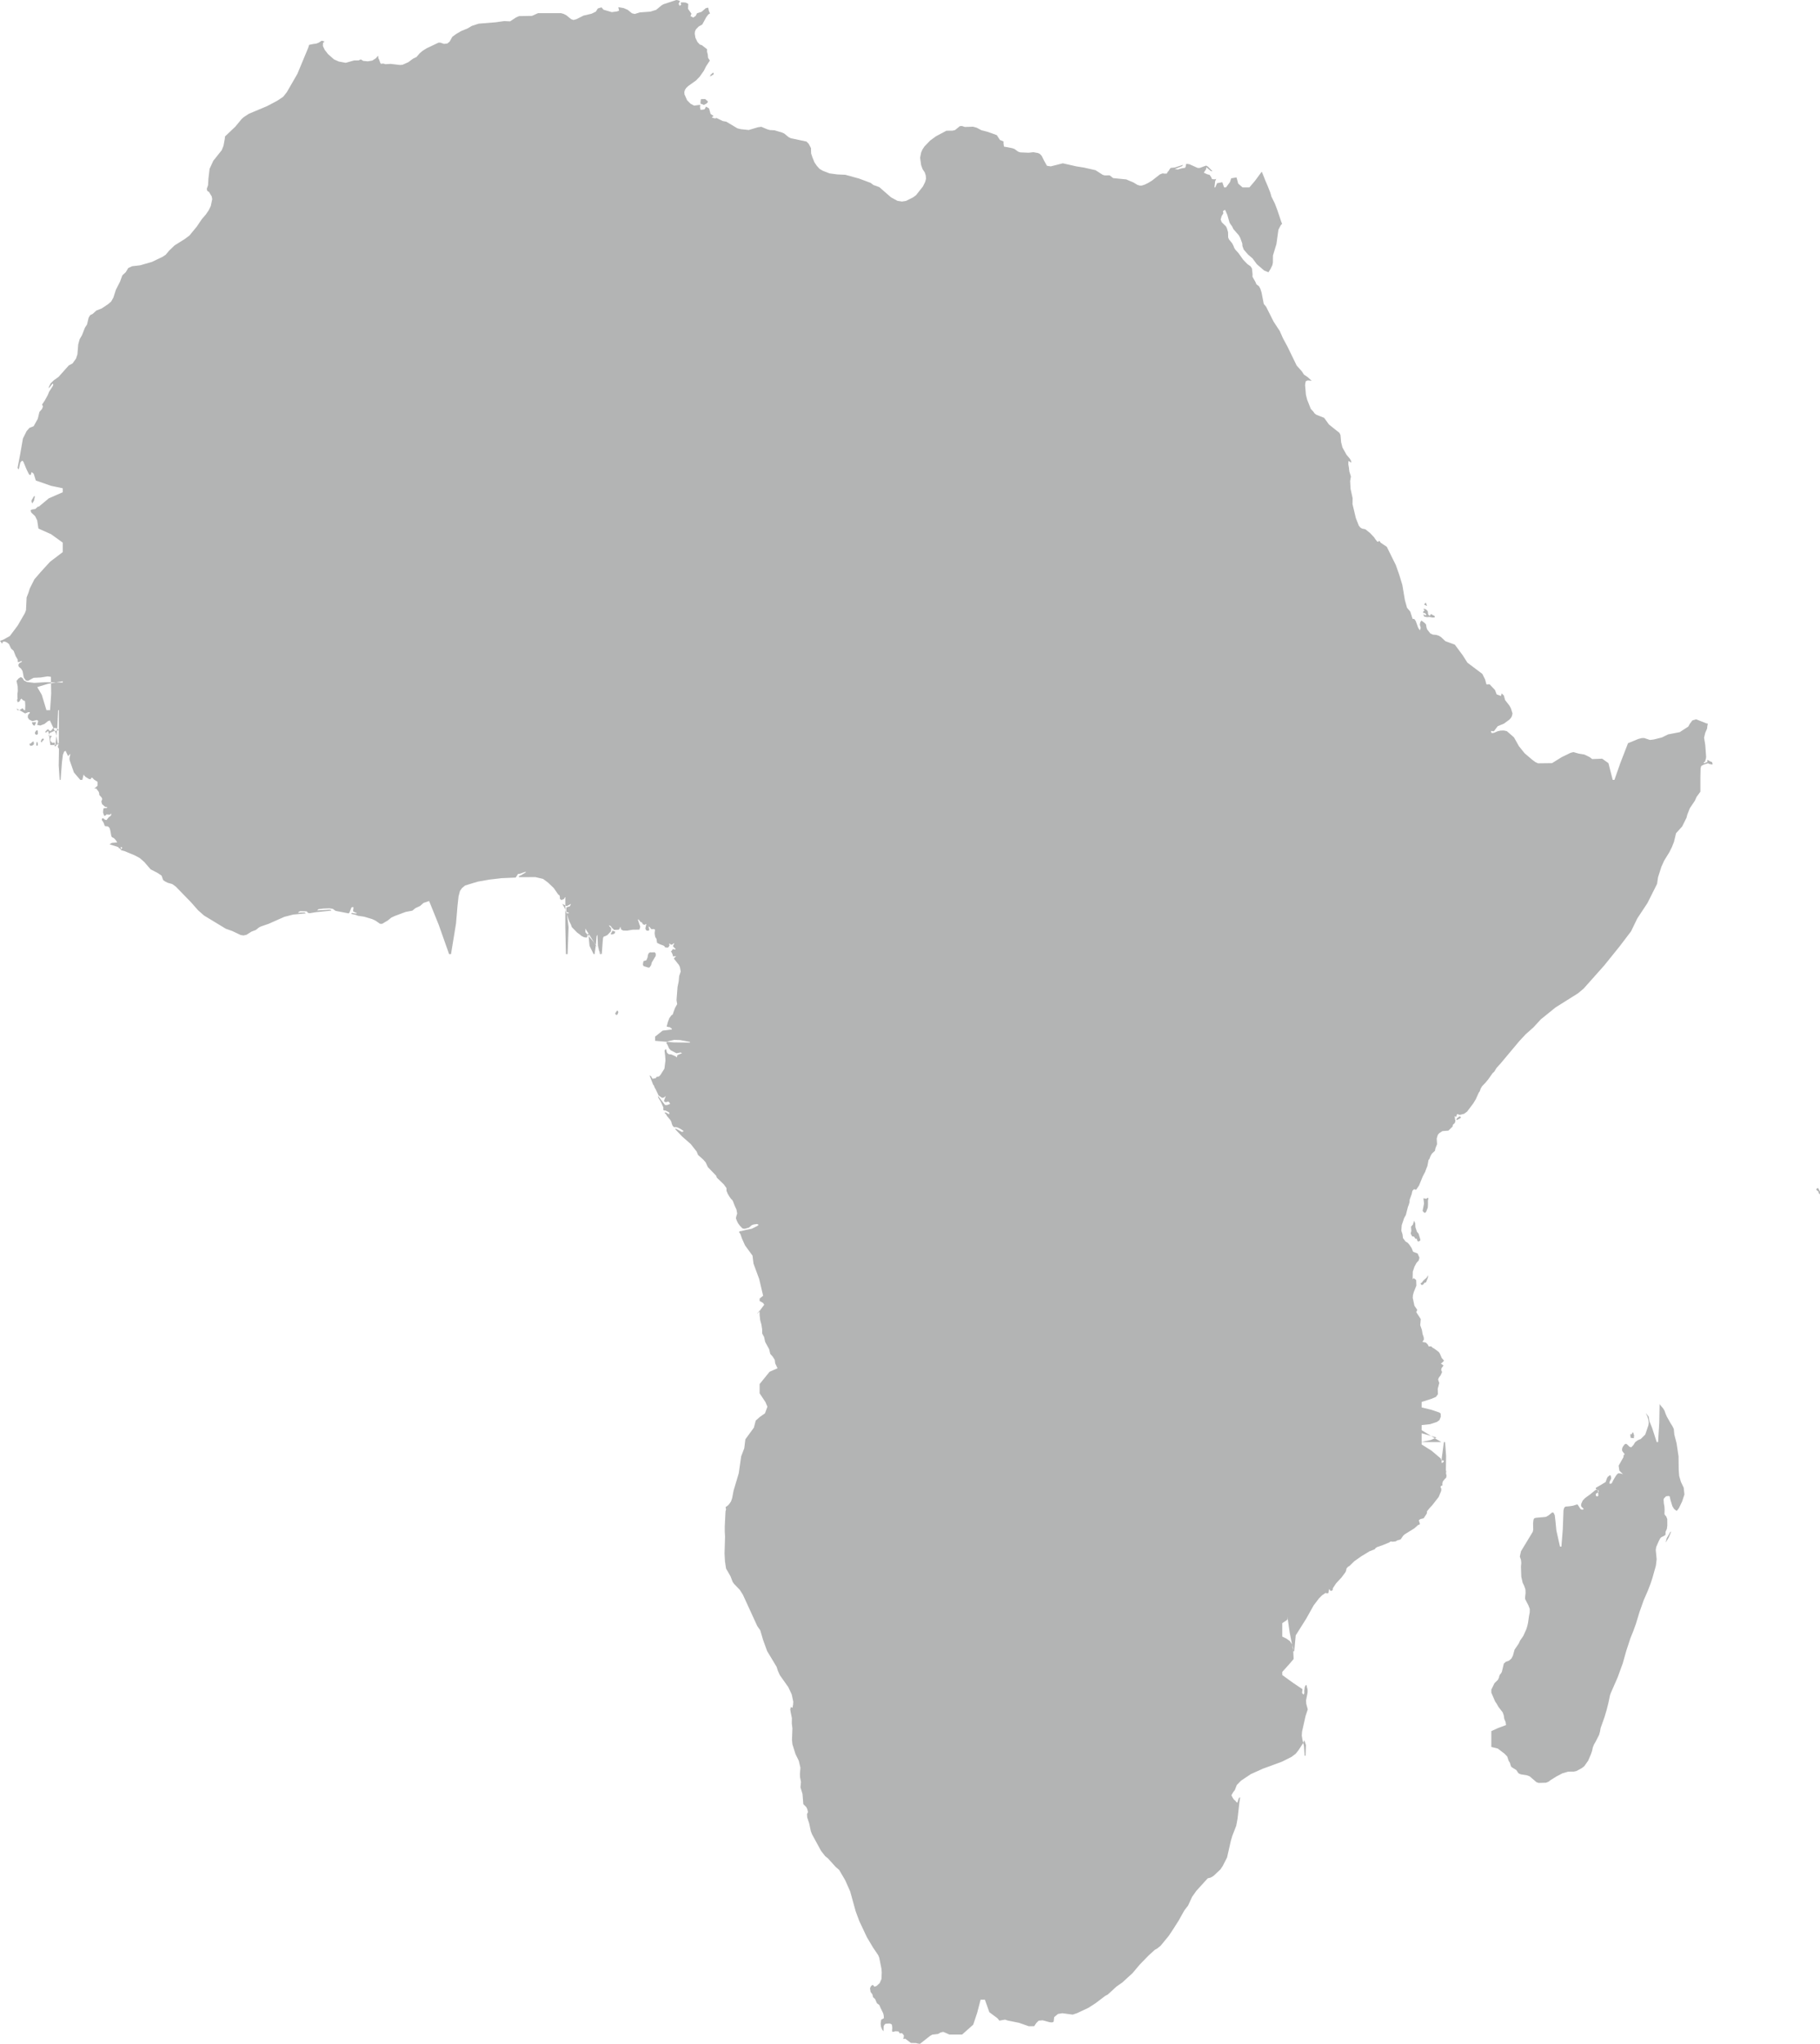 <svg version="1.1" id="Layer_1" xmlns="http://www.w3.org/2000/svg" xmlns:xlink="http://www.w3.org/1999/xlink" x="0px" y="0px" width="52.234px" height="58.644px" viewBox="0 0 52.234 58.644" enable-background="new 0 0 52.234 58.644" xml:space="preserve">
<g>
	<polygon fill-rule="evenodd" clip-rule="evenodd" fill="#B3B4B4" points="20.48,2.137 20.482,2.097 20.464,2.083 20.395,2.145
		20.376,2.196 	"></polygon>
	<polygon fill-rule="evenodd" clip-rule="evenodd" fill="#B3B4B4" points="20.239,2.842 20.118,2.845 20.111,2.872 20.103,2.967
		20.126,2.985 20.145,2.985 20.195,3.009 20.212,3.007 20.245,2.985 20.263,2.981 20.287,2.961 20.317,2.93 20.315,2.913
		20.304,2.898 	"></polygon>
	<polygon fill-rule="evenodd" clip-rule="evenodd" fill="#B3B4B4" points="40.99,34.365 40.929,34.396 40.852,34.382 40.87,34.533
		40.829,34.74 40.848,34.771 40.872,34.79 40.902,34.802 40.935,34.761 40.978,34.648 40.983,34.567 40.982,34.444 40.994,34.405
		"></polygon>
	<polygon fill-rule="evenodd" clip-rule="evenodd" fill="#B3B4B4" points="40.944,36.66 40.85,36.742 40.809,36.798 40.767,36.827
		40.79,36.861 40.805,36.871 40.844,36.86 40.881,36.807 40.926,36.798 40.981,36.658 40.988,36.594 40.977,36.605 	"></polygon>
	<polygon fill-rule="evenodd" clip-rule="evenodd" fill="#B3B4B4" points="40.53,35.477 40.579,35.48 40.629,35.55 40.658,35.536
		40.675,35.595 40.698,35.622 40.718,35.62 40.757,35.6 40.765,35.568 40.712,35.395 40.706,35.388 40.668,35.347 40.623,35.214
		40.617,35.1 40.583,35.027 40.552,35.134 40.497,35.197 40.505,35.321 40.487,35.394 	"></polygon>
	<polygon fill-rule="evenodd" clip-rule="evenodd" fill="#B3B4B4" points="49.08,21.846 49.006,21.801 49.001,21.82 49.004,21.861
		48.916,21.899 48.893,21.889 48.906,21.868 48.936,21.854 48.943,21.816 48.96,21.767 48.966,21.717 48.941,21.376 48.907,21.166
		48.94,21.028 48.994,20.904 49.001,20.833 49.015,20.764 48.969,20.754 48.68,20.639 48.57,20.671 48.497,20.769 48.455,20.847
		48.207,21.008 47.875,21.072 47.696,21.16 47.465,21.218 47.377,21.229 47.352,21.231 47.187,21.176 47.115,21.178 47.02,21.203
		46.724,21.325 46.506,21.888 46.334,22.377 46.285,22.377 46.162,21.897 45.983,21.769 45.695,21.78 45.62,21.722 45.472,21.65
		45.308,21.623 45.158,21.58 45.073,21.602 44.82,21.725 44.543,21.897 44.145,21.902 44.068,21.868 43.98,21.804 43.757,21.614
		43.593,21.41 43.451,21.157 43.308,21.032 43.246,20.979 43.161,20.96 43.067,20.962 42.981,20.982 42.884,21.024 42.835,21.035
		42.804,21.029 42.789,20.973 42.874,20.983 42.984,20.837 43.159,20.765 43.316,20.651 43.36,20.604 43.39,20.552 43.409,20.472
		43.364,20.327 43.323,20.249 43.198,20.089 43.187,20.05 43.16,19.956 43.098,19.895 43.079,19.969 42.954,19.924 42.906,19.798
		42.75,19.633 42.663,19.64 42.62,19.49 42.543,19.336 42.115,19.014 41.98,18.802 41.754,18.497 41.482,18.397 41.361,18.283
		41.297,18.242 41.218,18.217 41.124,18.209 41.051,18.176 40.962,18.064 40.942,18.011 40.926,17.916 40.88,17.868 40.796,17.806
		40.762,17.852 40.749,17.929 40.769,17.989 40.773,18.024 40.751,18.087 40.702,18.014 40.632,17.82 40.593,17.763 40.541,17.756
		40.474,17.548 40.382,17.439 40.32,17.217 40.247,16.783 40.159,16.493 40.061,16.215 39.829,15.746 39.802,15.69 39.626,15.572
		39.589,15.517 39.568,15.535 39.533,15.547 39.478,15.479 39.437,15.417 39.325,15.298 39.185,15.186 39.092,15.167 39.043,15.138
		38.998,15.083 38.912,14.863 38.817,14.464 38.82,14.294 38.761,14.026 38.749,13.804 38.771,13.672 38.727,13.53 38.711,13.398
		38.697,13.327 38.7,13.228 38.748,13.249 38.777,13.28 38.78,13.253 38.776,13.224 38.74,13.161 38.644,13.047 38.527,12.836
		38.49,12.688 38.474,12.502 38.473,12.487 38.442,12.42 38.141,12.18 38.003,11.989 37.777,11.899 37.728,11.861 37.692,11.81
		37.619,11.731 37.515,11.467 37.48,11.328 37.456,11.054 37.461,11.002 37.476,10.939 37.513,10.921 37.539,10.915 37.646,10.925
		37.53,10.821 37.424,10.749 37.363,10.655 37.214,10.488 36.952,9.948 36.819,9.702 36.73,9.499 36.552,9.228 36.337,8.8
		36.27,8.72 36.207,8.394 36.171,8.284 36.135,8.216 36.059,8.157 36.028,8.084 35.946,7.941 35.948,7.864 35.931,7.704
		35.892,7.642 35.803,7.58 35.679,7.452 35.544,7.262 35.453,7.162 35.421,7.109 35.399,7.05 35.364,6.982 35.271,6.868
		35.249,6.815 35.245,6.661 35.212,6.548 35.185,6.495 35.063,6.376 35.033,6.298 35.061,6.201 35.112,6.118 35.097,6.059
		35.159,6.019 35.223,6.162 35.287,6.386 35.322,6.444 35.355,6.484 35.401,6.577 35.553,6.75 35.595,6.826 35.654,6.989
		35.657,7.056 35.694,7.16 35.819,7.304 35.948,7.414 36.072,7.582 36.28,7.761 36.404,7.813 36.467,7.712 36.517,7.608
		36.532,7.535 36.534,7.331 36.633,7.005 36.691,6.59 36.76,6.459 36.796,6.422 36.768,6.351 36.701,6.15 36.654,6.013 36.59,5.843
		36.488,5.637 36.476,5.588 36.453,5.515 36.379,5.328 36.32,5.193 36.252,5.02 36.224,4.952 36.213,4.928 36.199,4.943
		36.018,5.189 35.858,5.377 35.66,5.377 35.536,5.267 35.508,5.16 35.488,5.09 35.334,5.117 35.301,5.223 35.187,5.377
		35.131,5.377 35.081,5.229 34.93,5.256 34.878,5.377 34.854,5.377 34.875,5.202 34.904,5.133 34.856,5.146 34.786,5.14
		34.758,5.078 34.715,5.017 34.641,4.998 34.549,4.954 34.615,4.855 34.622,4.799 34.756,4.91 34.797,4.913 34.671,4.783
		34.617,4.751 34.584,4.763 34.428,4.82 34.371,4.818 34.138,4.713 34.062,4.701 34.041,4.71 34.03,4.778 34.013,4.815
		33.904,4.833 33.809,4.862 33.714,4.851 33.929,4.766 33.954,4.73 33.717,4.806 33.597,4.818 33.564,4.863 33.544,4.9
		33.512,4.933 33.487,4.98 33.422,4.982 33.368,4.974 33.288,5.005 33.065,5.18 32.956,5.247 32.856,5.296 32.776,5.323
		32.716,5.326 32.646,5.305 32.529,5.235 32.323,5.148 31.946,5.11 31.847,5.031 31.703,5.033 31.648,5.016 31.441,4.883
		31.108,4.808 30.893,4.774 30.503,4.686 30.156,4.774 30.048,4.757 29.992,4.659 29.966,4.612 29.898,4.474 29.845,4.417
		29.795,4.392 29.66,4.367 29.521,4.382 29.281,4.372 29.218,4.35 29.119,4.276 29.049,4.251 28.813,4.206 28.801,4.111
		28.801,4.058 28.698,4.016 28.609,3.878 28.46,3.823 28.332,3.779 28.166,3.736 28.035,3.666 27.928,3.635 27.69,3.643
		27.608,3.615 27.549,3.619 27.409,3.732 27.337,3.749 27.162,3.751 26.865,3.909 26.698,4.03 26.532,4.202 26.473,4.292
		26.436,4.38 26.407,4.527 26.437,4.739 26.48,4.856 26.54,4.946 26.568,5.031 26.577,5.125 26.553,5.218 26.488,5.35 26.288,5.603
		26.205,5.663 26.002,5.765 25.887,5.783 25.757,5.763 25.572,5.662 25.236,5.369 25.069,5.309 24.986,5.247 24.653,5.123
		24.261,5.015 24.034,5.005 23.808,4.975 23.608,4.897 23.52,4.844 23.443,4.759 23.374,4.657 23.316,4.514 23.279,4.403
		23.275,4.25 23.21,4.127 23.147,4.062 22.693,3.965 22.631,3.933 22.503,3.828 22.447,3.804 22.227,3.738 22.099,3.732
		22.023,3.711 21.85,3.638 21.751,3.652 21.489,3.73 21.266,3.707 21.165,3.683 20.846,3.492 20.74,3.472 20.636,3.421
		20.565,3.386 20.522,3.398 20.451,3.379 20.43,3.366 20.45,3.348 20.476,3.336 20.467,3.318 20.394,3.269 20.349,3.111
		20.263,3.059 20.222,3.135 20.175,3.146 20.103,3.15 20.09,3.073 20.097,3.008 19.92,3.03 19.819,2.976 19.72,2.877 19.645,2.708
		19.64,2.64 19.657,2.582 19.693,2.525 19.749,2.471 19.976,2.309 20.082,2.199 20.201,2.03 20.262,1.907 20.373,1.737
		20.321,1.659 20.313,1.561 20.292,1.48 20.294,1.413 20.146,1.298 20.082,1.276 20.016,1.203 19.958,1.083 19.939,0.965
		19.947,0.899 19.973,0.842 20.051,0.762 20.156,0.702 20.269,0.494 20.33,0.413 20.377,0.386 20.343,0.309 20.328,0.221
		20.259,0.232 20.135,0.339 20.004,0.381 19.968,0.454 19.897,0.504 19.817,0.462 19.844,0.393 19.747,0.253 19.753,0.111
		19.68,0.074 19.613,0.068 19.538,0.071 19.54,0.105 19.552,0.131 19.507,0.169 19.476,0.107 19.497,0.071 19.513,0.026
		19.46,0.008 19.412,0 19.046,0.12 18.99,0.152 18.831,0.283 18.665,0.334 18.363,0.356 18.217,0.401 18.137,0.381 18.015,0.282
		17.898,0.232 17.745,0.205 17.767,0.308 17.703,0.329 17.557,0.348 17.322,0.279 17.263,0.211 17.156,0.244 17.102,0.333
		16.977,0.394 16.748,0.447 16.544,0.55 16.457,0.573 16.39,0.549 16.258,0.441 16.18,0.4 16.1,0.377 15.443,0.377 15.267,0.456
		14.899,0.462 14.813,0.499 14.639,0.613 14.471,0.605 14.222,0.64 13.739,0.679 13.544,0.742 13.42,0.815 13.232,0.893
		13.092,0.975 12.981,1.057 12.906,1.192 12.839,1.248 12.743,1.259 12.636,1.223 12.585,1.224 12.247,1.384 12.129,1.458
		12.047,1.527 11.954,1.635 11.852,1.685 11.719,1.784 11.554,1.858 11.483,1.865 11.347,1.849 11.21,1.833 11.065,1.842
		11.002,1.824 10.928,1.83 10.91,1.793 10.876,1.698 10.859,1.676 10.857,1.636 10.85,1.599 10.785,1.674 10.685,1.738 10.556,1.76
		10.424,1.747 10.357,1.704 10.292,1.733 10.16,1.735 9.922,1.802 9.722,1.765 9.584,1.703 9.411,1.549 9.318,1.428 9.267,1.32
		9.272,1.229 9.314,1.19 9.235,1.167 9.147,1.224 9.078,1.251 8.993,1.262 8.872,1.287 8.845,1.373 8.535,2.119 8.231,2.646
		8.125,2.779 7.953,2.893 7.659,3.048 7.143,3.264 6.993,3.363 6.933,3.417 6.755,3.633 6.458,3.915 6.451,3.986 6.414,4.185
		6.364,4.309 6.121,4.614 6.015,4.845 5.981,5.132 5.971,5.312 5.935,5.417 5.947,5.476 6,5.51 6.076,5.636 6.091,5.713 6.05,5.91
		5.991,6.032 5.909,6.153 5.792,6.289 5.649,6.5 5.438,6.757 5.303,6.858 5.011,7.041 4.852,7.194 4.754,7.311 4.666,7.369
		4.358,7.516 4.018,7.613 3.791,7.639 3.68,7.691 3.61,7.809 3.511,7.901 3.51,7.904 3.445,8.081 3.326,8.315 3.254,8.538
		3.192,8.65 3.105,8.725 2.92,8.85 2.766,8.91 2.66,9.007 2.588,9.042 2.544,9.115 2.498,9.309 2.437,9.404 2.354,9.616
		2.286,9.733 2.245,9.883 2.222,10.166 2.182,10.289 2.082,10.428 1.974,10.485 1.68,10.815 1.542,10.913 1.452,11.001
		1.411,11.085 1.389,11.143 1.439,11.096 1.482,11.037 1.521,11.003 1.528,11.043 1.514,11.078 1.411,11.238 1.368,11.342
		1.279,11.502 1.207,11.608 1.233,11.661 1.207,11.732 1.131,11.822 1.084,12.017 0.966,12.229 0.845,12.277 0.764,12.37
		0.658,12.581 0.59,12.971 0.584,13.006 0.504,13.429 0.538,13.47 0.581,13.28 0.601,13.25 0.633,13.219 0.668,13.242 0.763,13.47
		0.832,13.609 0.873,13.634 0.894,13.593 0.899,13.548 0.934,13.564 0.968,13.595 1.028,13.787 1.467,13.94 1.801,14.01
		1.801,14.124 1.401,14.298 1.097,14.552 1.108,14.52 1.013,14.604 0.917,14.62 0.877,14.643 0.896,14.705 1.009,14.812
		1.068,14.934 1.103,15.166 1.463,15.326 1.801,15.569 1.801,15.841 1.436,16.119 1.174,16.406 0.987,16.622 0.854,16.887
		0.817,17.006 0.764,17.142 0.746,17.507 0.715,17.591 0.508,17.949 0.281,18.251 0.089,18.357 0,18.387 0.062,18.471 0.082,18.413
		0.134,18.408 0.194,18.431 0.258,18.48 0.317,18.608 0.39,18.673 0.452,18.831 0.508,18.925 0.51,18.997 0.545,18.996
		0.599,18.972 0.634,18.968 0.618,18.994 0.55,19.032 0.525,19.078 0.539,19.13 0.606,19.187 0.647,19.253 0.663,19.336
		0.683,19.441 0.744,19.526 0.807,19.534 0.964,19.449 1.167,19.439 1.368,19.407 1.461,19.42 1.469,19.901 1.437,20.377
		1.333,20.377 1.199,19.936 1.069,19.715 1.385,19.618 1.801,19.548 1.801,19.584 1.302,19.574 0.981,19.594 0.77,19.567
		0.687,19.523 0.65,19.459 0.598,19.427 0.532,19.468 0.474,19.536 0.507,19.693 0.509,19.761 0.511,19.83 0.5,19.908 0.503,20.055
		0.488,20.081 0.495,20.115 0.511,20.15 0.542,20.136 0.563,20.12 0.589,20.069 0.618,20.045 0.652,20.086 0.718,20.118
		0.726,20.242 0.72,20.377 0.693,20.377 0.647,20.321 0.558,20.377 0.498,20.377 0.48,20.331 0.506,20.346 0.529,20.36
		0.722,20.471 0.812,20.434 0.86,20.436 0.852,20.46 0.805,20.51 0.797,20.584 0.833,20.644 0.929,20.693 1.058,20.659
		1.085,20.676 1.097,20.691 1.067,20.799 1.154,20.818 1.275,20.773 1.375,20.693 1.432,20.672 1.607,21.048 1.663,21.377
		1.687,21.377 1.69,20.377 1.669,20.377 1.646,20.865 1.59,21.377 1.444,21.377 1.407,21.077 1.382,20.967 1.379,20.931
		1.441,20.979 1.479,20.953 1.511,20.905 1.573,20.886 1.649,20.903 1.684,20.954 1.618,20.967 1.555,20.973 1.427,21.033
		1.39,21.105 1.411,21.122 1.447,21.112 1.478,21.116 1.483,21.131 1.449,21.167 1.443,21.222 1.448,21.262 1.501,21.315
		1.54,21.308 1.573,21.311 1.567,21.413 1.596,21.41 1.658,21.325 1.688,21.323 1.658,21.429 1.693,21.487 1.685,21.963
		1.713,22.377 1.739,22.377 1.778,21.872 1.805,21.659 1.84,21.566 1.884,21.543 1.896,21.575 1.939,21.661 1.95,21.698
		2.011,21.631 2.015,21.656 1.994,21.75 1.996,21.805 2.122,22.165 2.303,22.377 2.363,22.377 2.393,22.251 2.404,22.215
		2.408,22.241 2.455,22.291 2.55,22.35 2.597,22.36 2.627,22.315 2.644,22.311 2.704,22.372 2.801,22.433 2.801,22.544
		2.706,22.628 2.76,22.622 2.835,22.722 2.848,22.771 2.849,22.808 2.918,22.886 2.935,22.925 2.909,23 2.916,23.024 2.93,23.074
		3.013,23.147 3.08,23.16 3.072,23.181 2.974,23.191 2.96,23.254 2.957,23.311 2.989,23.408 3.032,23.398 3.056,23.368
		3.153,23.377 3.189,23.343 3.195,23.365 3.181,23.404 3.122,23.448 3.056,23.531 3.004,23.517 2.972,23.483 2.931,23.48
		2.922,23.527 2.972,23.603 3.008,23.702 3.1,23.713 3.145,23.759 3.166,23.831 3.196,23.993 3.217,24.024 3.266,24.046
		3.325,24.107 3.416,24.269 3.46,24.377 3.481,24.377 3.459,24.298 3.513,24.321 3.478,24.367 3.474,24.394 3.573,24.421
		3.87,24.544 4.009,24.619 4.141,24.733 4.169,24.766 4.322,24.943 4.526,25.049 4.637,25.124 4.681,25.25 4.737,25.291
		4.815,25.33 4.943,25.366 5.044,25.438 5.486,25.893 5.684,26.118 5.857,26.27 6.48,26.648 6.666,26.714 6.908,26.829 6.99,26.841
		7.076,26.821 7.216,26.732 7.341,26.684 7.438,26.608 7.494,26.581 7.707,26.508 8.057,26.353 8.164,26.306 8.414,26.242
		8.776,26.208 8.745,26.182 8.629,26.185 8.556,26.192 8.579,26.159 8.618,26.144 8.803,26.149 8.841,26.194 8.892,26.202
		9.063,26.174 9.511,26.128 9.493,26.106 9.455,26.102 9.101,26.123 9.141,26.087 9.282,26.069 9.451,26.063 9.549,26.076
		9.63,26.135 10.005,26.208 10.03,26.184 10.084,26.042 10.111,26.026 10.146,26.031 10.133,26.149 10.208,26.186 10.235,26.192
		10.24,26.208 10.191,26.21 10.1,26.194 10.077,26.222 10.172,26.242 10.195,26.247 10.278,26.277 10.452,26.303 10.684,26.372
		10.779,26.417 10.905,26.506 10.968,26.507 11.13,26.411 11.229,26.33 11.328,26.283 11.642,26.166 11.833,26.13 11.925,26.056
		12.058,25.994 12.156,25.907 12.316,25.853 12.593,26.539 12.889,27.377 12.944,27.377 13.088,26.496 13.13,25.998 13.161,25.716
		13.201,25.565 13.259,25.481 13.348,25.408 13.572,25.339 13.712,25.297 14.048,25.238 14.349,25.203 14.396,25.197 14.8,25.18
		14.868,25.075 14.921,25.07 15.074,25.016 15.099,25.027 14.951,25.114 14.911,25.13 14.883,25.155 14.908,25.169 15.366,25.167
		15.585,25.218 15.73,25.325 15.892,25.48 16.021,25.666 16.058,25.691 16.067,25.723 16.071,25.793 16.115,25.825 16.189,25.793
		16.21,25.75 16.225,25.739 16.224,26.572 16.242,27.377 16.29,27.377 16.318,26.602 16.273,26.24 16.198,26.041 16.145,25.948
		16.133,25.93 16.157,25.946 16.267,26 16.385,25.935 16.372,25.971 16.349,26.008 16.305,26.018 16.254,26.04 16.251,26.104
		16.255,26.156 16.268,26.173 16.331,26.189 16.314,26.211 16.279,26.199 16.265,26.21 16.311,26.359 16.343,26.445 16.386,26.531
		16.41,26.601 16.561,26.756 16.638,26.812 16.684,26.852 16.76,26.891 16.83,26.901 16.853,26.889 16.859,26.814 16.9,26.776
		16.903,26.825 16.889,26.855 16.894,26.876 16.92,27.14 17.037,27.377 17.064,27.377 17.103,27.109 17.121,26.87 17.137,26.822
		17.148,26.854 17.16,27.131 17.218,27.377 17.248,27.377 17.086,27.088 16.801,26.746 16.801,26.645 17.034,27.017 17.257,27.377
		17.271,27.377 17.297,27.022 17.308,26.911 17.328,26.873 17.368,26.862 17.432,26.83 17.534,26.722 17.541,26.633 17.485,26.573
		17.478,26.546 17.526,26.572 17.571,26.63 17.627,26.682 17.753,26.676 17.788,26.643 17.794,26.603 17.804,26.594 17.829,26.671
		17.885,26.7 17.997,26.703 18.161,26.676 18.35,26.674 18.376,26.594 18.308,26.39 18.322,26.376 18.386,26.457 18.423,26.466
		18.45,26.521 18.51,26.538 18.53,26.511 18.539,26.513 18.549,26.516 18.522,26.635 18.527,26.662 18.552,26.699 18.611,26.707
		18.635,26.68 18.614,26.582 18.648,26.602 18.687,26.655 18.719,26.661 18.754,26.656 18.778,26.661 18.799,26.677 18.788,26.773
		18.795,26.836 18.808,26.891 18.841,26.94 18.857,27.052 18.939,27.094 19.036,27.129 19.07,27.149 19.08,27.176 19.117,27.187
		19.162,27.19 19.188,27.174 19.216,27.126 19.204,27.073 19.224,27.078 19.252,27.104 19.288,27.105 19.337,27.065 19.351,27.081
		19.323,27.12 19.316,27.155 19.385,27.224 19.387,27.247 19.308,27.232 19.282,27.278 19.256,27.291 19.299,27.374 19.317,27.443
		19.406,27.433 19.339,27.503 19.485,27.688 19.513,27.745 19.537,27.875 19.492,28.007 19.479,28.155 19.446,28.314 19.431,28.505
		19.416,28.697 19.435,28.811 19.372,28.924 19.321,29.063 19.31,29.105 19.275,29.126 19.211,29.211 19.168,29.324 19.133,29.452
		19.175,29.467 19.222,29.472 19.286,29.521 19.28,29.539 19.017,29.572 18.801,29.744 18.801,29.864 19.336,29.909 19.801,29.916
		19.801,29.895 19.516,29.842 19.348,29.837 19.161,29.881 19.123,29.929 19.159,29.982 19.202,30.083 19.252,30.137 19.415,30.221
		19.535,30.199 19.575,30.219 19.44,30.275 19.428,30.341 19.386,30.308 19.268,30.256 19.192,30.248 19.151,30.215 19.133,30.178
		19.125,30.128 19.11,30.098 19.072,30.143 19.089,30.284 19.099,30.425 19.069,30.663 18.954,30.844 18.914,30.885 18.883,30.895
		18.852,30.893 18.817,30.937 18.727,30.953 18.681,30.877 18.642,30.858 18.744,31.12 18.767,31.146 18.79,31.21 18.814,31.248
		18.902,31.433 19.002,31.501 19.043,31.494 19.069,31.484 19.084,31.461 19.105,31.455 19.057,31.582 19.068,31.609 19.093,31.624
		19.141,31.621 19.178,31.604 19.216,31.641 19.232,31.676 19.148,31.706 19.112,31.708 19.085,31.704 18.882,31.441 18.894,31.498
		18.969,31.619 19.041,31.781 19.034,31.823 19.047,31.861 19.102,31.864 19.203,31.917 19.211,31.95 19.202,31.972 19.102,31.917
		19.07,31.924 19.122,31.983 19.145,32.025 19.239,32.136 19.268,32.19 19.28,32.241 19.304,32.301 19.342,32.341 19.408,32.339
		19.474,32.362 19.545,32.401 19.618,32.45 19.599,32.471 19.575,32.481 19.404,32.388 19.374,32.383 19.401,32.424 19.579,32.611
		19.824,32.826 19.994,33.041 20.034,33.139 20.183,33.272 20.254,33.354 20.315,33.487 20.385,33.56 20.553,33.734 20.574,33.791
		20.771,33.981 20.849,34.088 20.852,34.178 20.866,34.201 20.88,34.242 20.932,34.332 20.985,34.404 21.011,34.426 21.022,34.444
		21.037,34.469 21.088,34.601 21.136,34.705 21.157,34.821 21.138,34.878 21.12,34.955 21.151,35.036 21.162,35.057 21.181,35.097
		21.234,35.169 21.304,35.242 21.333,35.254 21.377,35.257 21.496,35.222 21.576,35.154 21.625,35.135 21.728,35.12 21.774,35.143
		21.732,35.178 21.575,35.256 21.405,35.291 21.281,35.322 21.225,35.329 21.211,35.354 21.248,35.405 21.296,35.541 21.382,35.733
		21.598,36.029 21.625,36.255 21.789,36.7 21.902,37.179 21.801,37.26 21.801,37.329 21.901,37.386 21.933,37.437 21.738,37.697
		21.744,37.672 21.772,37.638 21.786,37.61 21.794,37.628 21.801,37.684 21.801,37.731 21.817,37.879 21.853,38.008 21.873,38.139
		21.876,38.263 21.929,38.363 21.96,38.503 22.075,38.713 22.106,38.846 22.173,38.921 22.236,39.019 22.248,39.119 22.315,39.26
		22.086,39.361 21.801,39.713 21.801,39.977 21.968,40.23 22.025,40.362 21.955,40.552 21.804,40.659 21.69,40.76 21.636,40.964
		21.392,41.298 21.36,41.556 21.272,41.786 21.202,42.273 21.054,42.769 21.013,42.985 20.979,43.082 20.931,43.152 20.895,43.192
		20.825,43.244 20.838,43.311 20.822,43.369 20.801,43.79 20.801,43.952 20.809,44.088 20.8,44.395 20.794,44.572 20.807,44.803
		20.838,45.007 20.964,45.225 21.027,45.388 21.066,45.445 21.231,45.616 21.322,45.759 21.732,46.653 21.82,46.781 21.901,47.056
		22.017,47.375 22.289,47.827 22.323,47.936 22.382,48.066 22.625,48.41 22.723,48.62 22.767,48.826 22.762,48.91 22.744,49.004
		22.719,48.993 22.704,48.971 22.679,49.042 22.693,49.132 22.727,49.297 22.725,49.455 22.742,49.59 22.73,49.922 22.742,50.045
		22.829,50.326 22.925,50.521 22.972,50.721 22.958,50.894 22.96,50.986 22.988,51.128 22.974,51.284 23.032,51.473 23.055,51.766
		23.144,51.854 23.173,51.921 23.189,51.995 23.161,52.051 23.167,52.148 23.223,52.317 23.271,52.544 23.307,52.635 23.564,53.106
		23.682,53.258 23.762,53.322 23.986,53.57 24.063,53.636 24.085,53.655 24.26,53.954 24.401,54.274 24.557,54.838 24.66,55.117
		24.879,55.582 25.053,55.876 25.202,56.096 25.233,56.167 25.295,56.475 25.306,56.594 25.298,56.785 25.245,56.904 25.157,56.983
		25.096,57.004 25.048,56.95 25,56.984 24.969,57.046 24.985,57.155 25.038,57.224 25.059,57.31 25.114,57.355 25.167,57.478
		25.237,57.53 25.268,57.605 25.349,57.77 25.363,57.835 25.367,57.909 25.291,57.951 25.274,58.062 25.285,58.155 25.322,58.243
		25.356,58.284 25.36,58.138 25.387,58.09 25.41,58.071 25.459,58.064 25.529,58.06 25.558,58.068 25.596,58.089 25.606,58.155
		25.608,58.209 25.603,58.243 25.606,58.298 25.654,58.296 25.689,58.282 25.788,58.287 25.821,58.342 25.886,58.338 25.909,58.358
		25.942,58.404 25.935,58.468 25.918,58.504 25.981,58.496 26.142,58.618 26.288,58.621 26.339,58.635 26.403,58.644 26.691,58.417
		26.756,58.38 26.923,58.36 26.998,58.317 27.071,58.301 27.119,58.32 27.246,58.377 27.314,58.377 27.453,58.377 27.613,58.377
		27.932,58.093 28.047,57.747 28.143,57.377 28.267,57.377 28.394,57.736 28.626,57.909 28.683,57.978 28.845,57.949 28.921,57.975
		29.249,58.041 29.525,58.139 29.682,58.137 29.74,58.049 29.809,57.979 29.923,57.969 30.129,58.024 30.195,58.029 30.239,58.01
		30.255,57.878 30.364,57.786 30.49,57.766 30.787,57.805 30.915,57.762 31.238,57.61 31.44,57.48 31.723,57.265 31.792,57.23
		32.045,56.999 32.212,56.882 32.505,56.614 32.703,56.378 32.961,56.112 33.143,55.947 33.211,55.909 33.312,55.827 33.546,55.542
		33.683,55.335 33.827,55.108 33.991,54.815 34.098,54.676 34.213,54.426 34.336,54.253 34.661,53.895 34.741,53.875 34.786,53.852
		34.838,53.816 35.026,53.639 35.093,53.539 35.217,53.296 35.326,52.815 35.366,52.68 35.48,52.386 35.515,52.198 35.518,52.183
		35.571,51.713 35.592,51.575 35.565,51.578 35.548,51.613 35.512,51.725 35.481,51.704 35.459,51.672 35.414,51.636 35.378,51.582
		35.341,51.511 35.39,51.427 35.44,51.362 35.495,51.218 35.618,51.092 35.896,50.906 36.026,50.847 36.244,50.749 36.792,50.548
		37.067,50.41 37.185,50.321 37.258,50.231 37.396,50.02 37.436,49.934 37.481,50.073 37.468,50.377 37.442,50.377 37.424,50.095
		37.38,49.917 37.361,49.801 37.369,49.685 37.469,49.239 37.533,49.048 37.49,48.888 37.483,48.793 37.528,48.563 37.529,48.502
		37.524,48.457 37.508,48.41 37.502,48.357 37.476,48.349 37.448,48.4 37.431,48.512 37.433,48.582 37.414,48.624 37.369,48.578
		37.38,48.467 37.111,48.286 36.801,48.062 36.801,47.972 36.989,47.764 37.127,47.602 37.113,47.286 37.077,47.176 37.019,47.087
		36.918,47.015 36.801,46.959 36.801,46.704 36.801,46.573 36.931,46.486 36.963,46.441 36.949,46.388 37.014,46.84 37.119,47.377
		37.146,47.377 37.187,46.924 37.49,46.442 37.702,46.063 37.85,45.868 37.942,45.775 38.046,45.704 38.086,45.72 38.124,45.709
		38.147,45.592 38.191,45.651 38.245,45.631 38.254,45.569 38.318,45.473 38.349,45.427 38.508,45.255 38.615,45.11 38.631,45.071
		38.647,45 38.692,44.953 38.729,44.932 38.871,44.794 39.066,44.657 39.303,44.512 39.453,44.454 39.482,44.417 39.524,44.39
		39.693,44.331 39.875,44.256 39.902,44.233 39.933,44.23 39.964,44.237 40.054,44.227 40.106,44.197 40.198,44.171 40.271,44.064
		40.315,44.024 40.594,43.851 40.696,43.76 40.754,43.734 40.72,43.619 40.77,43.585 40.859,43.563 40.946,43.433 40.954,43.4
		40.955,43.363 41.029,43.272 41.107,43.188 41.29,42.952 41.362,42.779 41.366,42.724 41.342,42.661 41.361,42.634 41.399,42.62
		41.395,42.577 41.407,42.51 41.463,42.44 41.506,42.398 41.515,42.339 41.5,42.271 41.507,42.217 41.497,42.19 41.503,41.775
		41.474,41.377 41.44,41.377 41.379,41.833 41.374,41.942 41.379,41.982 41.433,41.946 41.437,41.907 41.391,41.905 41.358,41.885
		41.354,41.852 41.088,41.627 40.801,41.446 40.801,41.374 41.065,41.318 41.229,41.246 40.998,41.181 40.801,41.124 40.801,41.036
		41.087,41.212 41.364,41.377 40.801,41.377 40.801,40.89 41.045,40.864 41.24,40.799 41.313,40.746 41.352,40.646 41.346,40.557
		41.31,40.529 41.074,40.449 40.801,40.384 40.801,40.226 41.092,40.133 41.212,40.081 41.269,40.003 41.263,39.851 41.307,39.682
		41.274,39.586 41.292,39.532 41.346,39.462 41.387,39.37 41.376,39.337 41.362,39.316 41.371,39.259 41.43,39.179 41.353,39.126
		41.403,39.086 41.444,39.042 41.378,38.965 41.342,38.881 41.335,38.864 41.323,38.838 41.291,38.791 41.169,38.7 41.114,38.669
		41.076,38.631 41.005,38.634 40.978,38.579 40.922,38.522 40.823,38.504 40.866,38.435 40.861,38.372 40.829,38.28 40.809,38.162
		40.761,38.024 40.776,37.848 40.644,37.645 40.665,37.615 40.672,37.579 40.594,37.465 40.546,37.24 40.551,37.164 40.575,37.076
		40.65,36.888 40.644,36.727 40.574,36.673 40.543,36.706 40.547,36.487 40.596,36.343 40.655,36.234 40.717,36.167 40.738,36.086
		40.687,35.967 40.555,35.916 40.514,35.81 40.442,35.705 40.401,35.659 40.34,35.623 40.265,35.523 40.253,35.42 40.218,35.31
		40.23,35.154 40.299,34.949 40.348,34.862 40.408,34.629 40.43,34.575 40.453,34.494 40.457,34.425 40.516,34.259 40.531,34.191
		40.536,34.169 40.579,34.123 40.643,34.137 40.726,34.017 40.834,33.752 40.849,33.725 40.87,33.683 40.903,33.623 40.913,33.592
		40.925,33.558 40.967,33.454 40.999,33.284 41.025,33.251 41.054,33.175 41.095,33.101 41.184,33.019 41.194,32.956 41.243,32.831
		41.234,32.669 41.265,32.562 41.306,32.514 41.397,32.455 41.569,32.441 41.691,32.322 41.696,32.276 41.753,32.222 41.771,32.16
		41.759,32.114 41.748,32.022 41.767,32.037 41.793,32.048 41.806,31.996 41.825,31.963 41.87,31.983 41.904,31.988 42.02,31.958
		42.106,31.895 42.211,31.755 42.283,31.66 42.356,31.54 42.438,31.356 42.469,31.312 42.496,31.235 42.535,31.168 42.626,31.073
		42.707,30.977 42.838,30.792 42.885,30.749 42.953,30.639 43.006,30.581 43.062,30.52 43.604,29.873 43.783,29.68 44.009,29.479
		44.223,29.247 44.643,28.907 45.29,28.5 45.45,28.366 46.037,27.707 46.484,27.153 46.811,26.723 46.99,26.353 47.281,25.913
		47.558,25.361 47.586,25.17 47.682,24.87 47.76,24.697 47.913,24.448 47.983,24.307 48.044,24.153 48.103,23.907 48.278,23.714
		48.403,23.463 48.426,23.373 48.499,23.189 48.643,22.975 48.69,22.868 48.801,22.716 48.801,22.486 48.801,22.313 48.807,22.046
		48.825,21.979 48.899,21.938 49.021,21.901 49.063,21.923 49.147,21.937 49.15,21.908 49.133,21.865 	"></polygon>
	<polygon fill-rule="evenodd" clip-rule="evenodd" fill="#B3B4B4" points="3.434,24.195 3.383,24.171 3.212,24.184 3.142,24.225
		3.388,24.303 3.434,24.355 3.445,24.335 3.464,24.254 3.456,24.216 	"></polygon>
	<polygon fill-rule="evenodd" clip-rule="evenodd" fill="#B3B4B4" points="52.234,34.191 52.175,34.082 52.122,34.123
		52.145,34.156 52.191,34.193 52.2,34.241 52.234,34.267 	"></polygon>
	<polygon fill-rule="evenodd" clip-rule="evenodd" fill="#B3B4B4" points="17.734,29.01 17.718,28.997 17.698,29.012 17.657,29.074
		17.666,29.107 17.697,29.125 17.724,29.104 17.745,29.052 17.743,29.027 	"></polygon>
	<polygon fill-rule="evenodd" clip-rule="evenodd" fill="#B3B4B4" points="17.617,26.721 17.586,26.698 17.523,26.806
		17.569,26.812 17.639,26.787 17.658,26.731 	"></polygon>
	<polygon fill-rule="evenodd" clip-rule="evenodd" fill="#B3B4B4" points="0.977,14.363 1.003,14.233 0.967,14.247 0.947,14.286
		0.904,14.36 0.909,14.412 0.928,14.442 	"></polygon>
	<polygon fill-rule="evenodd" clip-rule="evenodd" fill="#B3B4B4" points="46.892,41.238 46.9,41.193 46.874,41.103 46.845,41.108
		46.834,41.15 46.788,41.153 46.799,41.255 46.892,41.267 	"></polygon>
	<polygon fill-rule="evenodd" clip-rule="evenodd" fill="#B3B4B4" points="48.241,42.516 48.193,42.349 48.179,42.173
		48.174,41.787 48.118,41.412 48.053,41.161 48.038,41.001 47.998,40.92 47.95,40.844 47.838,40.647 47.803,40.566 47.773,40.481
		47.734,40.413 47.654,40.321 47.631,40.283 47.621,40.821 47.587,41.377 47.547,41.377 47.418,40.977 47.34,40.782 47.317,40.65
		47.249,40.561 47.236,40.549 47.28,40.644 47.305,40.725 47.319,40.816 47.31,40.892 47.219,41.161 47.089,41.289 47.006,41.323
		46.931,41.379 46.88,41.461 46.819,41.526 46.771,41.516 46.702,41.448 46.669,41.426 46.628,41.441 46.597,41.48 46.563,41.536
		46.551,41.598 46.562,41.639 46.626,41.722 46.617,41.742 46.597,41.758 46.594,41.809 46.455,42.055 46.476,42.197 46.58,42.301
		46.514,42.279 46.446,42.272 46.403,42.308 46.368,42.358 46.309,42.457 46.256,42.561 46.222,42.575 46.188,42.564 46.2,42.506
		46.224,42.463 46.242,42.42 46.236,42.376 46.223,42.334 46.205,42.326 46.141,42.377 46.116,42.423 46.084,42.521 45.951,42.603
		45.801,42.689 45.801,42.726 45.88,42.766 45.878,42.812 45.801,42.861 45.801,42.92 45.841,42.938 45.852,42.935 45.874,42.911
		45.861,42.765 45.83,42.745 45.789,42.754 45.637,42.878 45.491,42.984 45.424,43.055 45.382,43.148 45.376,43.19 45.386,43.229
		45.454,43.296 45.423,43.319 45.389,43.313 45.363,43.302 45.281,43.174 45.258,43.167 45.148,43.203 45.063,43.217 44.93,43.229
		44.902,43.249 44.885,43.285 44.872,43.336 44.852,43.879 44.812,44.377 44.772,44.377 44.668,43.914 44.641,43.641 44.621,43.475
		44.587,43.403 44.546,43.397 44.455,43.473 44.389,43.513 44.356,43.526 44.101,43.548 44.047,43.558 44.022,43.578 44.01,43.615
		43.999,43.714 44.004,43.885 43.991,43.951 43.652,44.511 43.619,44.665 43.651,44.754 43.661,44.846 43.651,44.951 43.661,45.24
		43.701,45.415 43.746,45.508 43.78,45.607 43.784,45.707 43.769,45.844 43.77,45.879 43.866,46.064 43.905,46.166 43.903,46.266
		43.883,46.366 43.854,46.567 43.833,46.659 43.805,46.749 43.719,46.939 43.626,47.074 43.584,47.164 43.468,47.334 43.421,47.505
		43.378,47.588 43.307,47.65 43.22,47.68 43.16,47.733 43.104,47.968 43.083,48.009 43.052,48.043 43.031,48.085 43.021,48.134
		42.989,48.2 42.892,48.295 42.801,48.48 42.801,48.567 42.909,48.818 42.962,48.898 43.005,48.975 43.127,49.133 43.158,49.221
		43.172,49.317 43.211,49.41 43.223,49.498 42.999,49.58 42.801,49.671 42.801,49.864 42.801,49.969 42.801,50.125 42.986,50.171
		43.179,50.318 43.258,50.401 43.297,50.52 43.336,50.583 43.351,50.638 43.37,50.69 43.399,50.714 43.52,50.789 43.577,50.877
		43.618,50.9 43.664,50.914 43.818,50.938 43.898,50.966 44.097,51.136 44.159,51.158 44.37,51.152 44.44,51.124 44.504,51.075
		44.671,50.971 44.843,50.881 45.005,50.834 45.17,50.832 45.245,50.816 45.397,50.733 45.469,50.677 45.579,50.521 45.658,50.339
		45.692,50.241 45.714,50.139 45.746,50.058 45.79,49.982 45.894,49.779 45.921,49.682 45.938,49.582 46.053,49.258 46.111,49.061
		46.161,48.862 46.209,48.634 46.231,48.575 46.427,48.128 46.573,47.726 46.676,47.362 46.794,47.002 46.876,46.799 46.951,46.592
		47.055,46.249 47.174,45.915 47.29,45.649 47.368,45.448 47.424,45.279 47.524,44.923 47.546,44.737 47.52,44.475 47.533,44.388
		47.606,44.219 47.65,44.137 47.681,44.106 47.756,44.07 47.798,44.042 47.801,43.996 47.801,43.952 47.839,43.87 47.852,43.775
		47.851,43.588 47.82,43.509 47.789,43.479 47.77,43.443 47.774,43.322 47.769,43.227 47.752,43.132 47.745,43.028 47.757,42.991
		47.816,42.933 47.894,42.924 47.921,42.939 47.941,43.033 47.998,43.219 48.047,43.297 48.109,43.346 48.126,43.348 48.166,43.3
		48.189,43.265 48.278,43.079 48.343,42.881 48.323,42.688 	"></polygon>
	<polygon fill-rule="evenodd" clip-rule="evenodd" fill="#B3B4B4" points="47.834,44.138 47.805,44.263 47.893,44.114
		47.963,43.945 47.936,43.959 	"></polygon>
	<polygon fill-rule="evenodd" clip-rule="evenodd" fill="#B3B4B4" points="41.889,32.032 41.81,32.092 41.796,32.139 41.823,32.131
		41.912,32.084 41.925,32.072 41.927,32.06 41.921,32.046 	"></polygon>
	<polygon fill-rule="evenodd" clip-rule="evenodd" fill="#B3B4B4" points="0.952,21.277 0.939,21.283 0.911,21.303 0.887,21.332
		0.874,21.333 0.844,21.346 0.847,21.362 0.873,21.402 0.93,21.39 0.961,21.37 0.975,21.343 0.966,21.278 	"></polygon>
	<polygon fill-rule="evenodd" clip-rule="evenodd" fill="#B3B4B4" points="1.047,20.952 1.006,21.01 1.003,21.051 1.021,21.073
		1.055,21.085 1.089,21.06 1.082,20.96 	"></polygon>
	<polygon fill-rule="evenodd" clip-rule="evenodd" fill="#B3B4B4" points="1.218,21.193 1.191,21.22 1.171,21.28 1.18,21.291
		1.21,21.296 1.211,21.263 1.238,21.248 1.253,21.229 1.26,21.206 1.25,21.197 	"></polygon>
	<polygon fill-rule="evenodd" clip-rule="evenodd" fill="#B3B4B4" points="1.012,20.718 0.918,20.726 0.921,20.751 0.952,20.81
		0.998,20.821 1.037,20.722 	"></polygon>
	<polygon fill-rule="evenodd" clip-rule="evenodd" fill="#B3B4B4" points="1.079,21.308 1.059,21.282 1.052,21.293 1.038,21.361
		1.047,21.368 1.037,21.391 1.079,21.394 1.086,21.372 1.081,21.318 	"></polygon>
	<polygon fill-rule="evenodd" clip-rule="evenodd" fill="#B3B4B4" points="1.353,20.936 1.292,21.005 1.332,21.021 1.339,21.002
		1.359,20.988 1.389,20.977 1.392,20.925 	"></polygon>
	<polygon fill-rule="evenodd" clip-rule="evenodd" fill="#B3B4B4" points="40.937,17.638 40.932,17.647 40.905,17.655
		40.849,17.622 40.872,17.69 40.957,17.708 41.029,17.702 41.106,17.719 41.173,17.717 41.178,17.677 41.064,17.616 41.054,17.647
		41.038,17.661 41.018,17.665 40.987,17.622 40.978,17.542 40.951,17.507 40.911,17.477 40.85,17.465 40.883,17.515 40.869,17.532
		40.845,17.546 40.842,17.583 40.897,17.592 	"></polygon>
	<polygon fill-rule="evenodd" clip-rule="evenodd" fill="#B3B4B4" points="40.956,17.387 40.929,17.308 40.908,17.29 40.903,17.309
		40.873,17.341 40.886,17.357 	"></polygon>
	<polygon fill-rule="evenodd" clip-rule="evenodd" fill="#B3B4B4" points="18.687,27.692 18.707,27.614 18.818,27.43 18.821,27.366
		18.792,27.324 18.685,27.327 18.667,27.323 18.624,27.342 18.597,27.396 18.586,27.468 18.553,27.548 18.534,27.559 18.473,27.574
		18.463,27.596 18.451,27.67 18.458,27.701 18.48,27.724 18.607,27.763 18.644,27.758 	"></polygon>
</g>
</svg>
